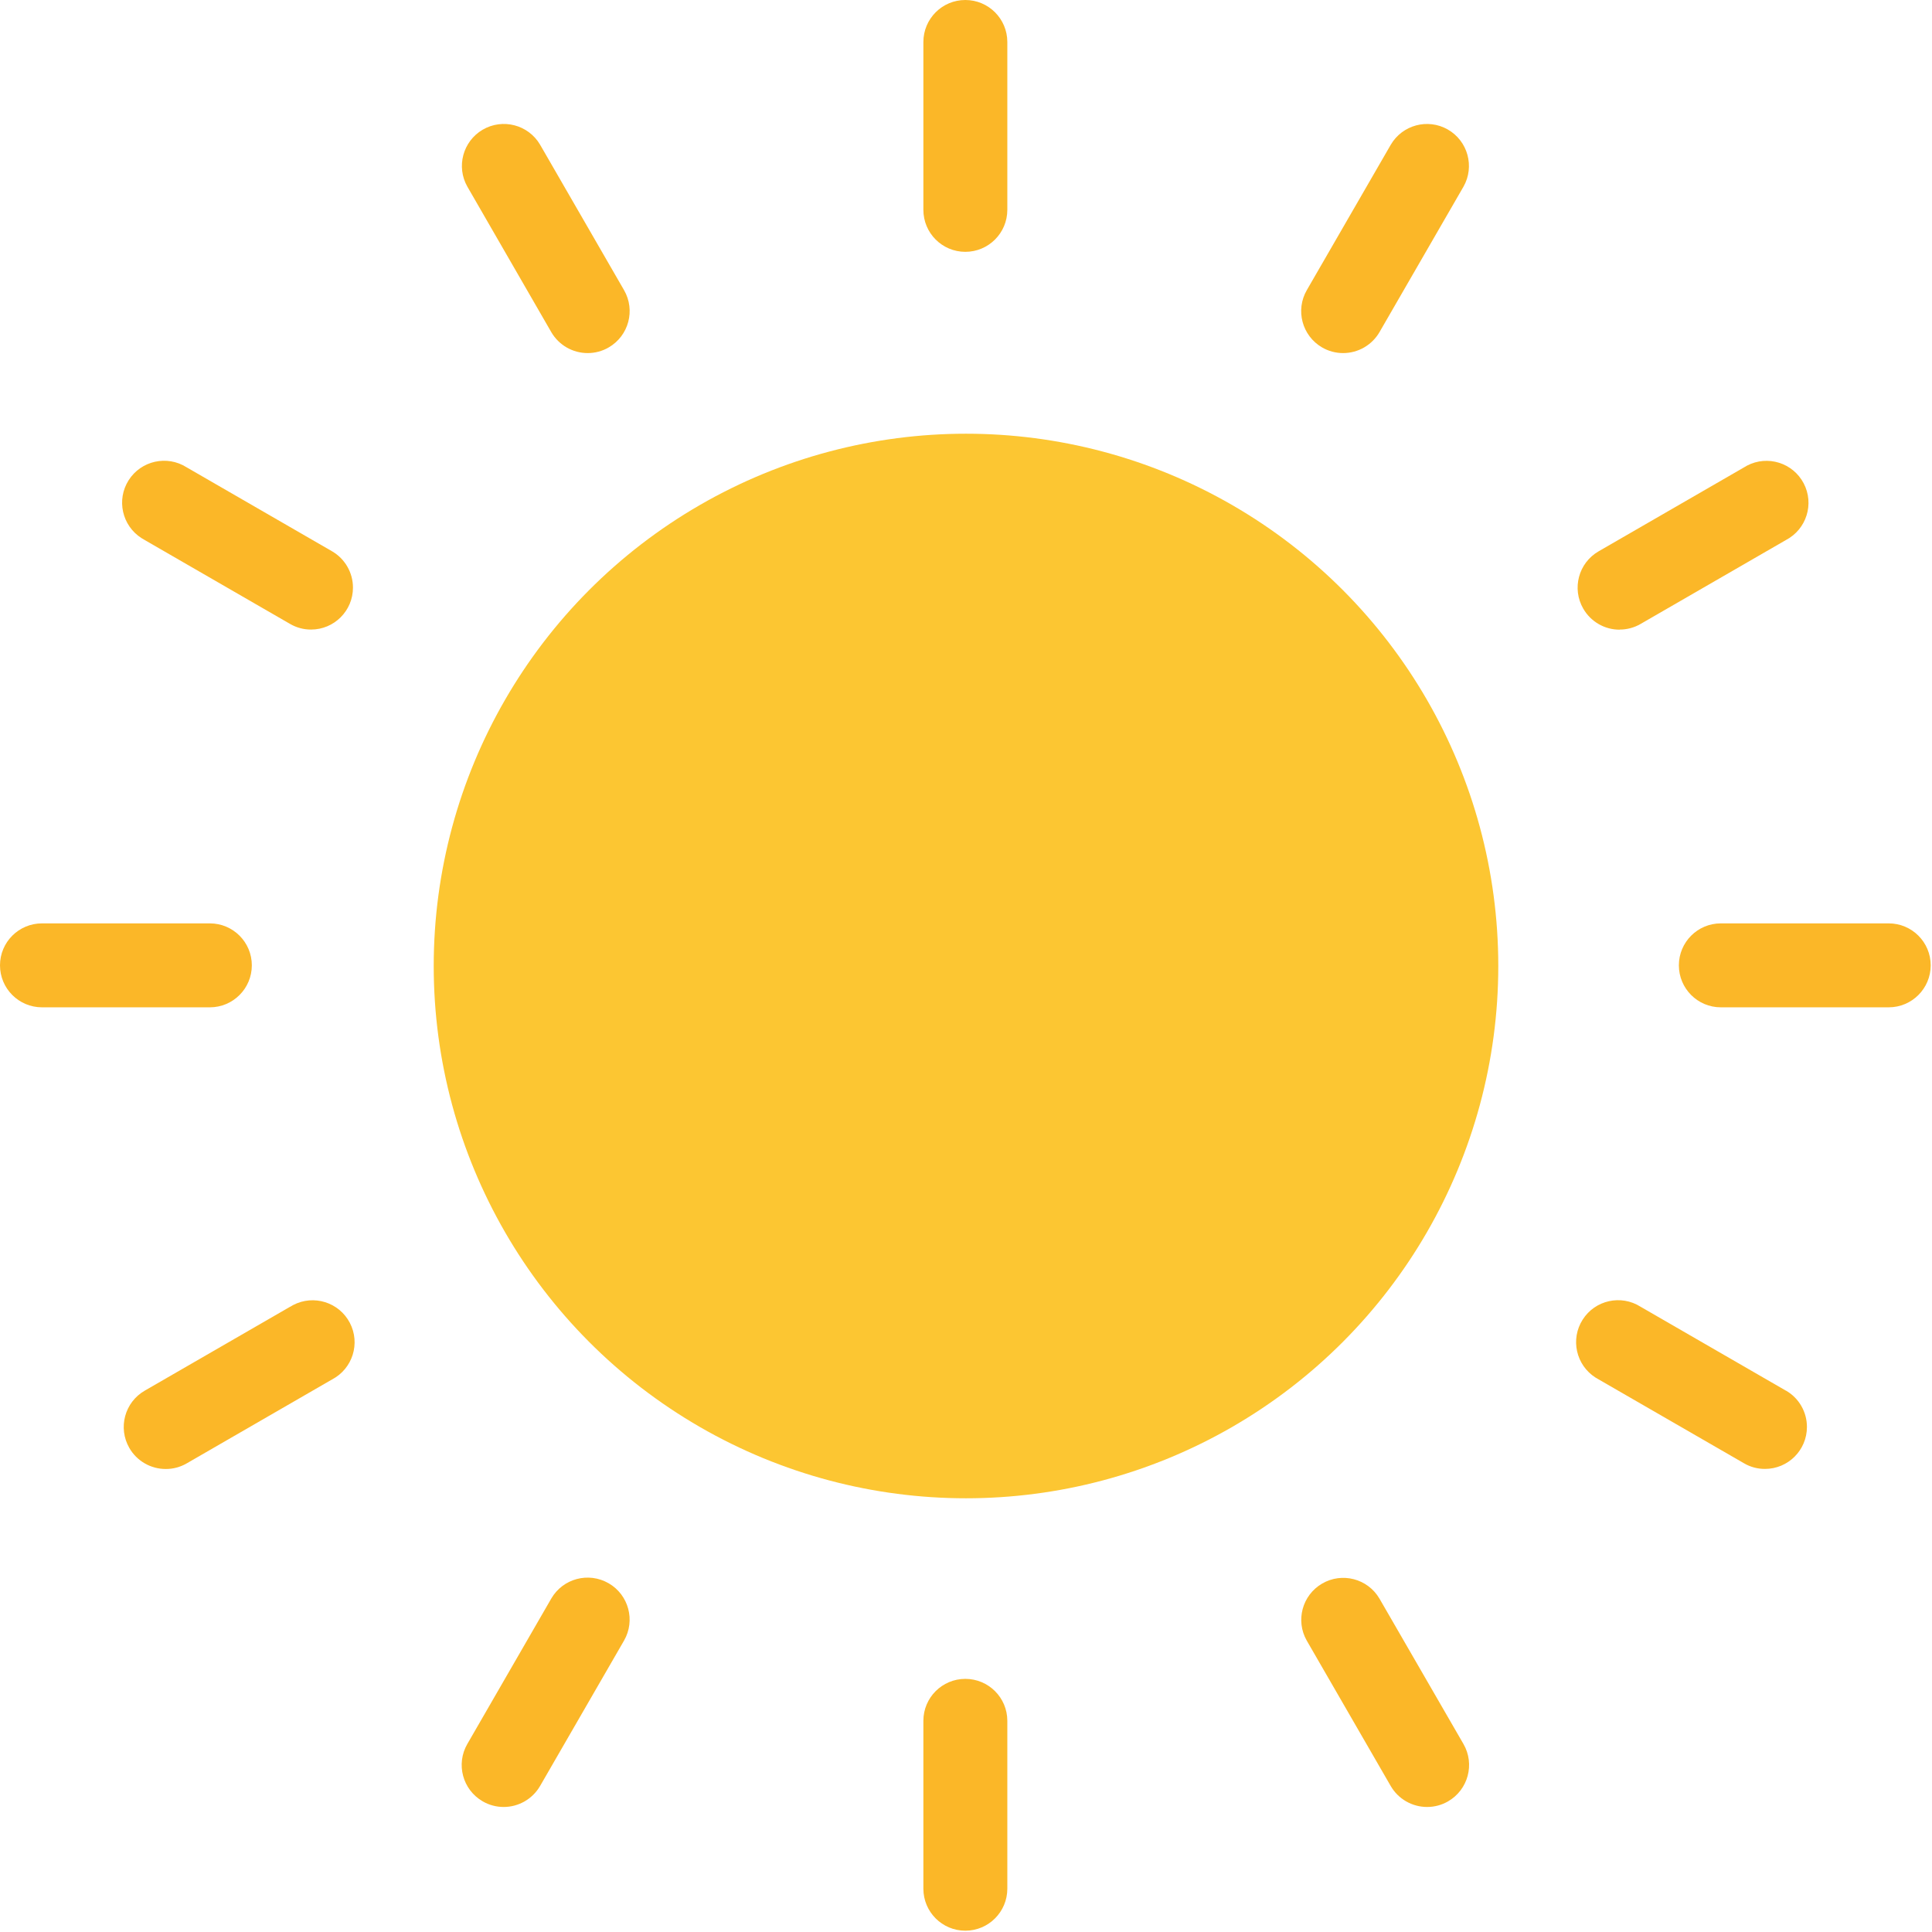 <?xml version="1.0" encoding="UTF-8"?>
<svg width="49px" height="49px" viewBox="0 0 49 49" version="1.1" xmlns="http://www.w3.org/2000/svg" xmlns:xlink="http://www.w3.org/1999/xlink">
    <!-- Generator: Sketch 63.1 (92452) - https://sketch.com -->
    <title>sun (1)</title>
    <desc>Created with Sketch.</desc>
    <g id="Page-1" stroke="none" stroke-width="1" fill="none" fill-rule="evenodd">
        <g id="Mit-vandforbrug-Copy-3" transform="translate(-394, -256)" fill-rule="nonzero">
            <g id="sun-(1)" transform="translate(394, 256)">
                <circle id="Oval" fill="#FCC632" cx="24.5" cy="24.5" r="13.5"></circle>
                <g id="Group" fill="#FBB728">
                    <path d="M24.483,6.387 C25.071,6.387 25.548,5.91 25.548,5.322 L25.548,1.065 C25.548,0.477 25.071,0 24.483,0 C23.895,0 23.419,0.477 23.419,1.065 L23.419,5.323 C23.419,5.91 23.895,6.387 24.483,6.387 Z" id="Path"></path>
                    <path d="M24.483,42.58 C23.895,42.58 23.419,43.056 23.419,43.644 L23.419,47.902 C23.419,48.49 23.895,48.967 24.483,48.967 C25.071,48.967 25.548,48.49 25.548,47.902 L25.548,43.644 C25.548,43.056 25.071,42.58 24.483,42.58 Z" id="Path"></path>
                    <path d="M47.902,23.419 L43.644,23.419 C43.056,23.419 42.58,23.896 42.58,24.483 C42.58,25.071 43.056,25.548 43.644,25.548 L47.902,25.548 C48.49,25.548 48.967,25.071 48.967,24.483 C48.967,23.895 48.49,23.419 47.902,23.419 Z" id="Path"></path>
                    <path d="M6.387,24.483 C6.387,23.895 5.91,23.419 5.322,23.419 L1.065,23.419 C0.477,23.419 0,23.895 0,24.483 C0,25.071 0.477,25.548 1.065,25.548 L5.323,25.548 C5.91,25.548 6.387,25.071 6.387,24.483 Z" id="Path"></path>
                    <path d="M13.981,8.422 C14.172,8.752 14.524,8.955 14.905,8.955 C15.092,8.955 15.276,8.906 15.437,8.812 C15.946,8.518 16.121,7.867 15.827,7.358 L13.698,3.67 C13.401,3.163 12.748,2.993 12.241,3.29 C11.739,3.585 11.566,4.229 11.854,4.735 L13.981,8.422 Z" id="Path"></path>
                    <path d="M34.986,40.544 C34.688,40.037 34.036,39.867 33.529,40.165 C33.027,40.459 32.854,41.103 33.142,41.609 L35.271,45.296 C35.461,45.626 35.814,45.829 36.195,45.829 C36.382,45.829 36.566,45.78 36.727,45.686 C37.236,45.392 37.411,44.741 37.117,44.232 L34.986,40.544 Z" id="Path"></path>
                    <path d="M41.077,15.967 C41.264,15.968 41.447,15.919 41.609,15.825 L45.296,13.696 C45.817,13.423 46.019,12.78 45.746,12.259 C45.473,11.738 44.83,11.537 44.309,11.809 C44.283,11.823 44.257,11.838 44.232,11.854 L40.544,13.983 C40.035,14.277 39.861,14.928 40.155,15.437 C40.345,15.767 40.696,15.97 41.077,15.97 L41.077,15.967 L41.077,15.967 Z" id="Path"></path>
                    <path d="M7.358,33.142 L3.67,35.271 C3.161,35.565 2.987,36.216 3.281,36.725 C3.471,37.054 3.822,37.257 4.203,37.257 C4.39,37.258 4.573,37.209 4.735,37.115 L8.422,34.986 C8.943,34.713 9.145,34.07 8.872,33.549 C8.599,33.028 7.956,32.827 7.435,33.099 C7.409,33.113 7.383,33.128 7.358,33.144 L7.358,33.142 Z" id="Path"></path>
                    <path d="M3.67,13.696 L7.358,15.825 C7.519,15.918 7.702,15.968 7.888,15.967 C8.476,15.967 8.952,15.491 8.952,14.903 C8.952,14.523 8.749,14.171 8.42,13.981 L4.733,11.852 C4.237,11.537 3.579,11.683 3.263,12.179 C2.948,12.675 3.094,13.333 3.591,13.649 C3.616,13.665 3.642,13.68 3.668,13.694 L3.67,13.696 Z" id="Path"></path>
                    <path d="M45.296,35.271 L41.609,33.142 C41.113,32.827 40.455,32.973 40.14,33.469 C39.824,33.965 39.971,34.623 40.467,34.939 C40.492,34.955 40.518,34.97 40.544,34.984 L44.232,37.112 C44.393,37.207 44.577,37.256 44.764,37.255 C45.352,37.255 45.828,36.778 45.828,36.191 C45.828,35.81 45.626,35.459 45.296,35.269 L45.296,35.271 L45.296,35.271 Z" id="Path"></path>
                    <path d="M33.532,8.812 C33.693,8.906 33.877,8.955 34.064,8.955 C34.445,8.955 34.797,8.752 34.988,8.422 L37.117,4.735 C37.407,4.224 37.228,3.574 36.717,3.283 C36.211,2.996 35.568,3.168 35.273,3.671 L33.144,7.358 C32.85,7.866 33.023,8.517 33.532,8.812 Z" id="Path"></path>
                    <path d="M15.435,40.155 C14.926,39.861 14.275,40.035 13.981,40.544 L11.852,44.232 C11.558,44.741 11.733,45.392 12.242,45.686 C12.403,45.78 12.587,45.829 12.774,45.829 C13.155,45.829 13.507,45.626 13.698,45.296 L15.827,41.609 C16.12,41.1 15.945,40.449 15.436,40.155 C15.436,40.155 15.435,40.155 15.435,40.155 Z" id="Path"></path>
                </g>
            </g>
        </g>
    </g>
</svg>